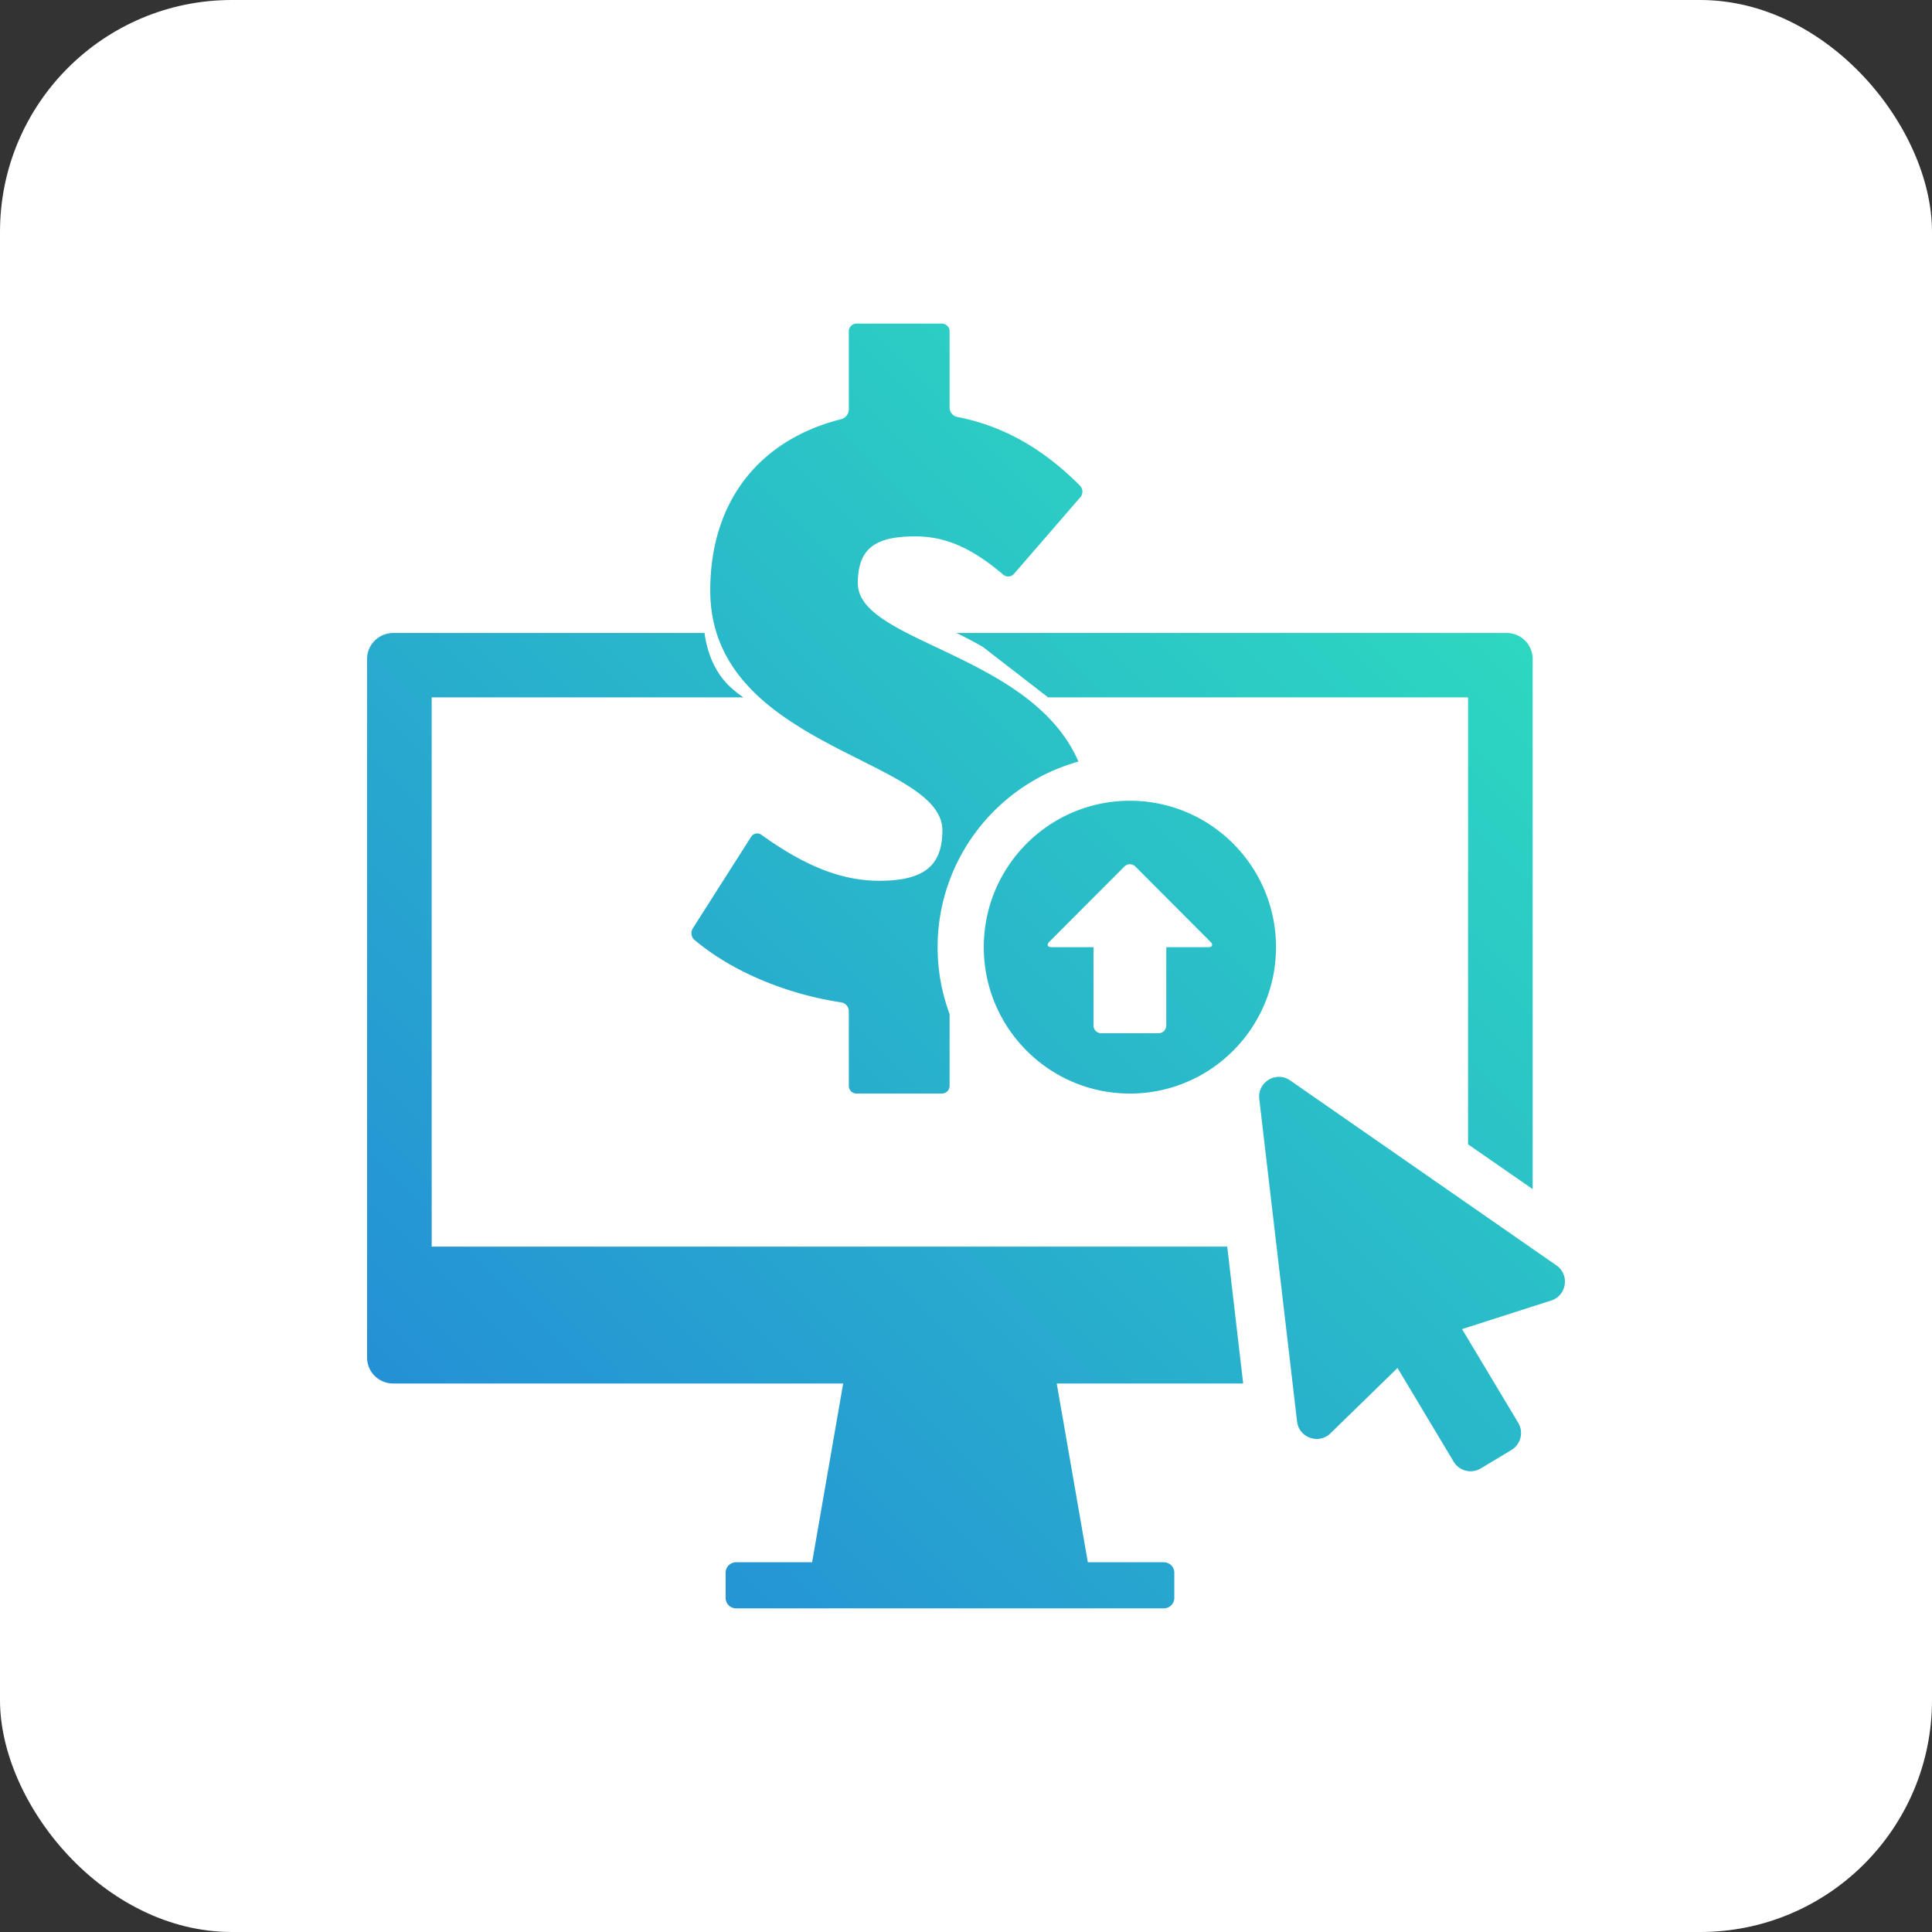 <svg width="200" height="200" viewBox="0 0 200 200" fill="none" xmlns="http://www.w3.org/2000/svg">
    <rect x="0" y="0" width="200" height="200" fill="#333333" stroke="none"/>
    <rect width="200" height="200" rx="24" fill="#fff"/>
    <g clip-path="url(#nx1dr6qmab)" fill="url(#zj0s3tolza)">
        <path d="M127.042 129.051H44.688V72.194h32.265a11.914 11.914 0 0 1-1.336-1.063c-1.582-1.455-2.402-3.511-2.686-5.605H40.724c-1.514 0-2.723 1.211-2.723 2.678v72.323c0 1.501 1.209 2.694 2.723 2.694h46.562l-3.216 18.503h-7.862c-.596 0-1.089.477-1.089 1.074v2.625c0 .597.493 1.074 1.089 1.074h44.266c.596 0 1.089-.478 1.089-1.074v-2.624c0-.597-.493-1.074-1.089-1.074h-7.862l-3.218-18.503h19.299l-1.65-14.171z"/>
        <path d="M99.097 138.993h-1.514a2.752 2.752 0 0 1-2.74-2.746 2.753 2.753 0 0 1 2.74-2.746h1.514a2.751 2.751 0 0 1 2.74 2.746 2.752 2.752 0 0 1-2.74 2.746zM155.973 65.526H99.007c.931.443 1.851.928 2.759 1.456l6.733 5.212h43.475v46.267l6.688 4.638V68.204a2.694 2.694 0 0 0-2.689-2.678zM161.119 130.992l-27.561-19.146c-1.447-1.006-3.404.171-3.197 1.924l3.909 33.376c.197 1.689 2.243 2.416 3.459 1.231l6.941-6.766 5.811 9.699a2.043 2.043 0 0 0 2.806.702l3.177-1.911a2.053 2.053 0 0 0 .702-2.813l-5.812-9.698 9.226-2.959c1.614-.52 1.933-2.671.539-3.639z"/>
        <path d="M111.639 78.838C106.8 67.632 88.802 66.52 88.802 60.378c0-3.732 1.957-4.852 5.961-4.852 3.24 0 5.984 1.318 9.087 3.957a.795.795 0 0 0 1.121-.08l6.873-7.94a.88.88 0 0 0-.033-1.174c-3.443-3.465-7.523-6.12-12.726-7.13-.43-.084-.783-.495-.783-.936v-7.926a.796.796 0 0 0-.797-.797h-8.84a.797.797 0 0 0-.797.797v8.112c0 .44-.348.87-.773.98-8.563 2.158-13.57 8.583-13.57 17.737 0 16.333 24.03 17.36 24.03 24.825 0 3.642-1.862 5.227-6.52 5.227-3.744 0-7.486-1.368-12.21-4.756a.74.74 0 0 0-1.07.203l-6.037 9.48c-.235.372-.165.913.174 1.195 4.376 3.668 10.255 5.729 15.188 6.465a.94.94 0 0 1 .788.905v7.737c0 .44.356.798.797.798h8.84c.44 0 .797-.356.797-.798v-7.434a19.858 19.858 0 0 1-1.24-6.925c.003-9.146 6.184-16.87 14.577-19.21z"/>
        <path d="M116.966 113.204c8.353 0 15.125-6.788 15.125-15.154 0-8.37-6.772-15.156-15.125-15.156-8.352 0-15.124 6.786-15.124 15.155 0 8.367 6.772 15.155 15.124 15.155zm-8.337-15.715 7.775-7.792a.797.797 0 0 1 1.125 0l7.774 7.792c.309.31.205.563-.233.563h-4.337v8.111a.8.8 0 0 1-.797.798h-5.94a.8.8 0 0 1-.797-.798v-8.11h-4.338c-.437 0-.542-.254-.232-.564z"/>
    </g>
    <defs>
        <linearGradient id="zj0s3tolza" x1="100" y1="-100" x2="-100" y2="100" gradientUnits="userSpaceOnUse">
            <stop stop-color="#32FFB5"/>
            <stop offset="1" stop-color="#206DE0"/>
        </linearGradient>
        <clipPath id="nx1dr6qmab">
            <path fill="url(#zj0s3tolza)" transform="translate(38 33.5)" d="M0 0h124v133H0z"/>
        </clipPath>
    </defs>
</svg>
